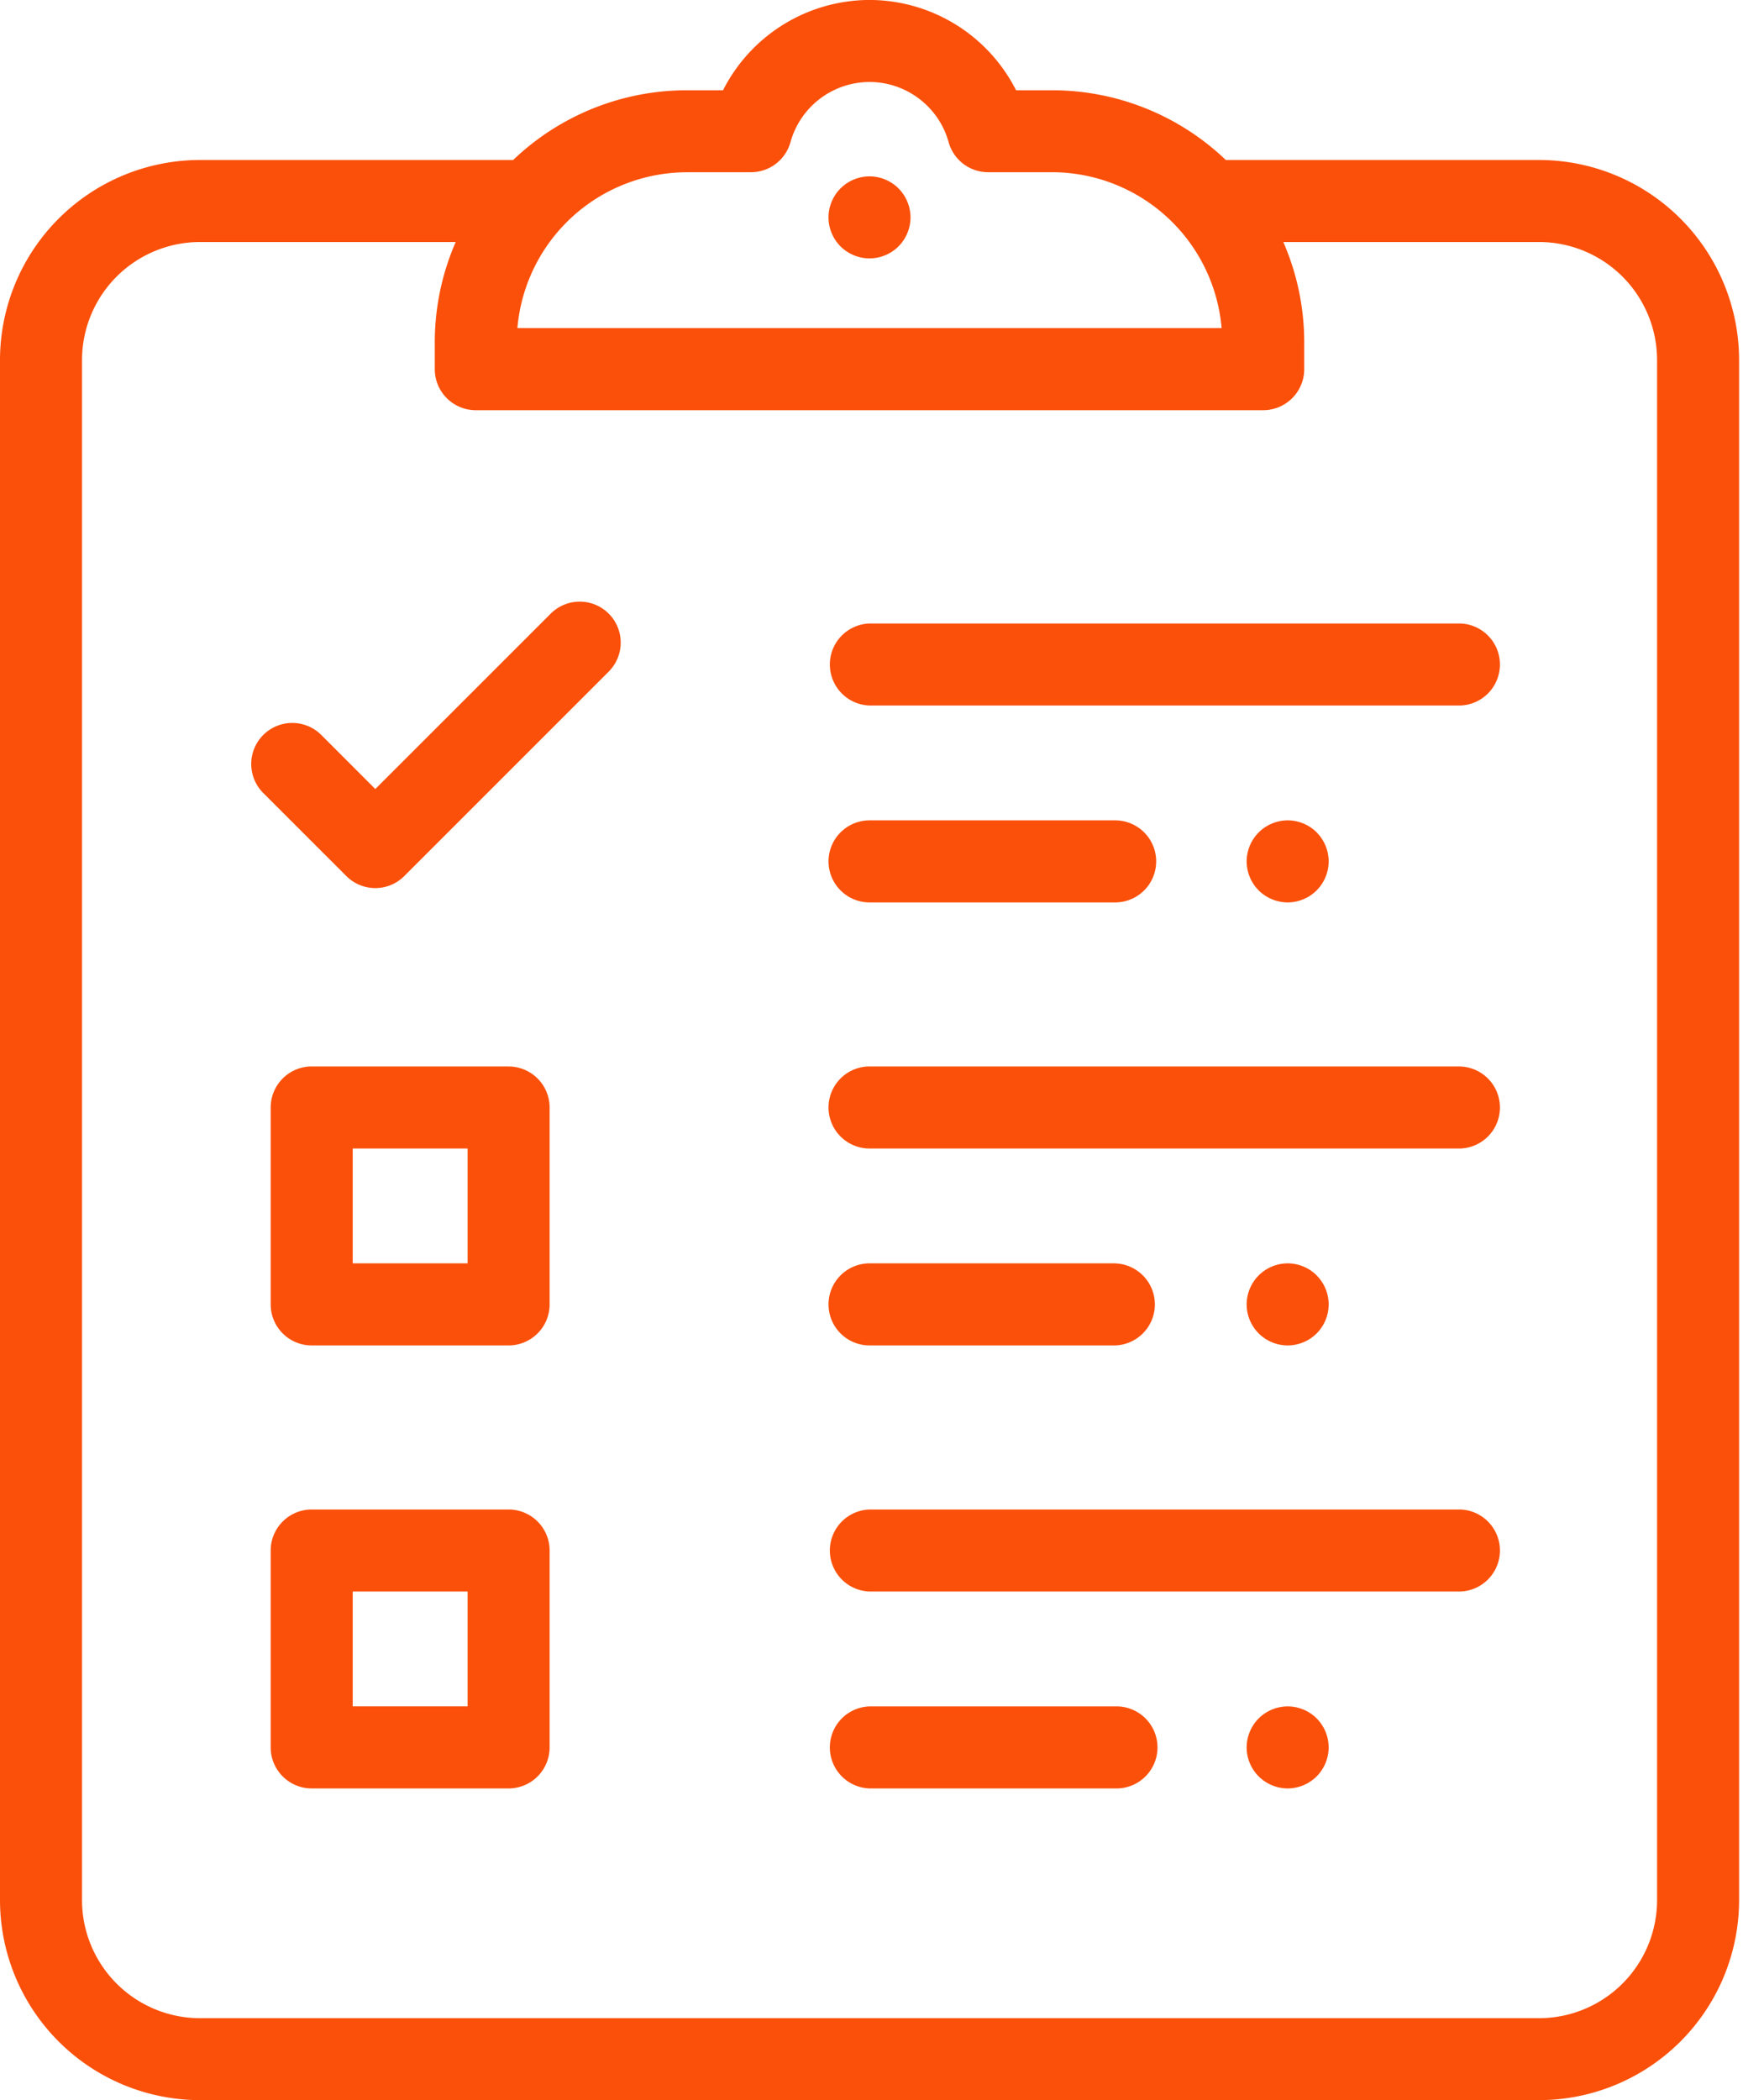 <svg width="42" height="50" fill="none" xmlns="http://www.w3.org/2000/svg"><path d="M34.767 14.844H20.704a.977.977 0 000 1.953h14.063a.977.977 0 000-1.953zm-3.417 4.973a.984.984 0 00-.691-.286.984.984 0 00-.69.287.984.984 0 00-.287.69c0 .257.105.509.286.69a.984.984 0 00.69.287.984.984 0 00.691-.287.984.984 0 00.286-.69.984.984 0 00-.286-.69zM21.393 4.485a.984.984 0 00-.69-.286.984.984 0 00-.69.286.984.984 0 00-.287.69c0 .258.105.51.286.691a.984.984 0 00.69.286.984.984 0 00.691-.286.984.984 0 00.286-.69.984.984 0 00-.286-.69zm5.158 15.046h-5.847a.977.977 0 000 1.954h5.847a.977.977 0 100-1.954zm8.216 5.859H20.704a.977.977 0 000 1.954h14.063a.977.977 0 000-1.953zm-3.417 4.975a.984.984 0 00-.691-.287.984.984 0 00-.69.287.984.984 0 00-.287.69c0 .257.105.509.286.69a.984.984 0 00.69.287.984.984 0 00.691-.286.984.984 0 00.286-.69.984.984 0 00-.286-.691zm-4.799-.287h-5.847a.977.977 0 000 1.954h5.847a.977.977 0 000-1.953zm8.216 5.86H20.704a.977.977 0 000 1.953h14.063a.977.977 0 000-1.953zm-3.417 4.974a.984.984 0 00-.691-.286.984.984 0 00-.69.286.984.984 0 00-.287.69c0 .257.105.509.286.69a.984.984 0 00.69.287.984.984 0 00.691-.287.984.984 0 00.286-.69.984.984 0 00-.286-.69zm-4.799-.286h-5.847a.977.977 0 000 1.953h5.847a.977.977 0 100-1.953z" fill="#FB500A"/><path d="M36.645 3.809h-7.459a5.983 5.983 0 00-4.139-1.66h-.855a3.919 3.919 0 00-3.489-2.15 3.92 3.92 0 00-3.488 2.15h-.857a5.983 5.983 0 00-4.14 1.66H4.763A4.767 4.767 0 000 8.57v36.67A4.767 4.767 0 004.762 50h31.883a4.767 4.767 0 004.762-4.76V8.57a4.767 4.767 0 00-4.762-4.761zM16.358 4.1h1.522c.44 0 .824-.293.941-.716a1.958 1.958 0 011.882-1.432c.876 0 1.65.589 1.883 1.432a.976.976 0 00.941.716h1.52a4.059 4.059 0 014.039 3.711H12.319a4.058 4.058 0 014.039-3.71zm23.096 41.14a2.812 2.812 0 01-2.809 2.809H4.762a2.812 2.812 0 01-2.809-2.809V8.57a2.812 2.812 0 012.809-2.808h6.088a5.97 5.97 0 00-.498 2.392v.635c0 .54.437.977.976.977h18.749a.977.977 0 00.976-.977v-.635a5.97 5.97 0 00-.498-2.392h6.09a2.812 2.812 0 012.809 2.808v36.67z" fill="#FB500A"/><path d="M14.493 14.609a.977.977 0 00-1.38 0l-4.177 4.176-1.286-1.287a.977.977 0 00-1.382 1.382l1.978 1.977a.974.974 0 001.38 0l4.867-4.867a.977.977 0 000-1.381zM12.11 35.938H7.422a.977.977 0 00-.977.976v4.688c0 .54.438.977.977.977h4.688a.977.977 0 00.976-.977v-4.688a.977.977 0 00-.976-.976zm-.977 4.687H8.398v-2.734h2.735v2.734zm.977-15.235H7.422a.977.977 0 00-.977.977v4.688c0 .54.438.977.977.977h4.688a.977.977 0 00.976-.977v-4.688a.977.977 0 00-.976-.976zm-.977 4.688H8.398v-2.734h2.735v2.734z" fill="#FB500A"/></svg>